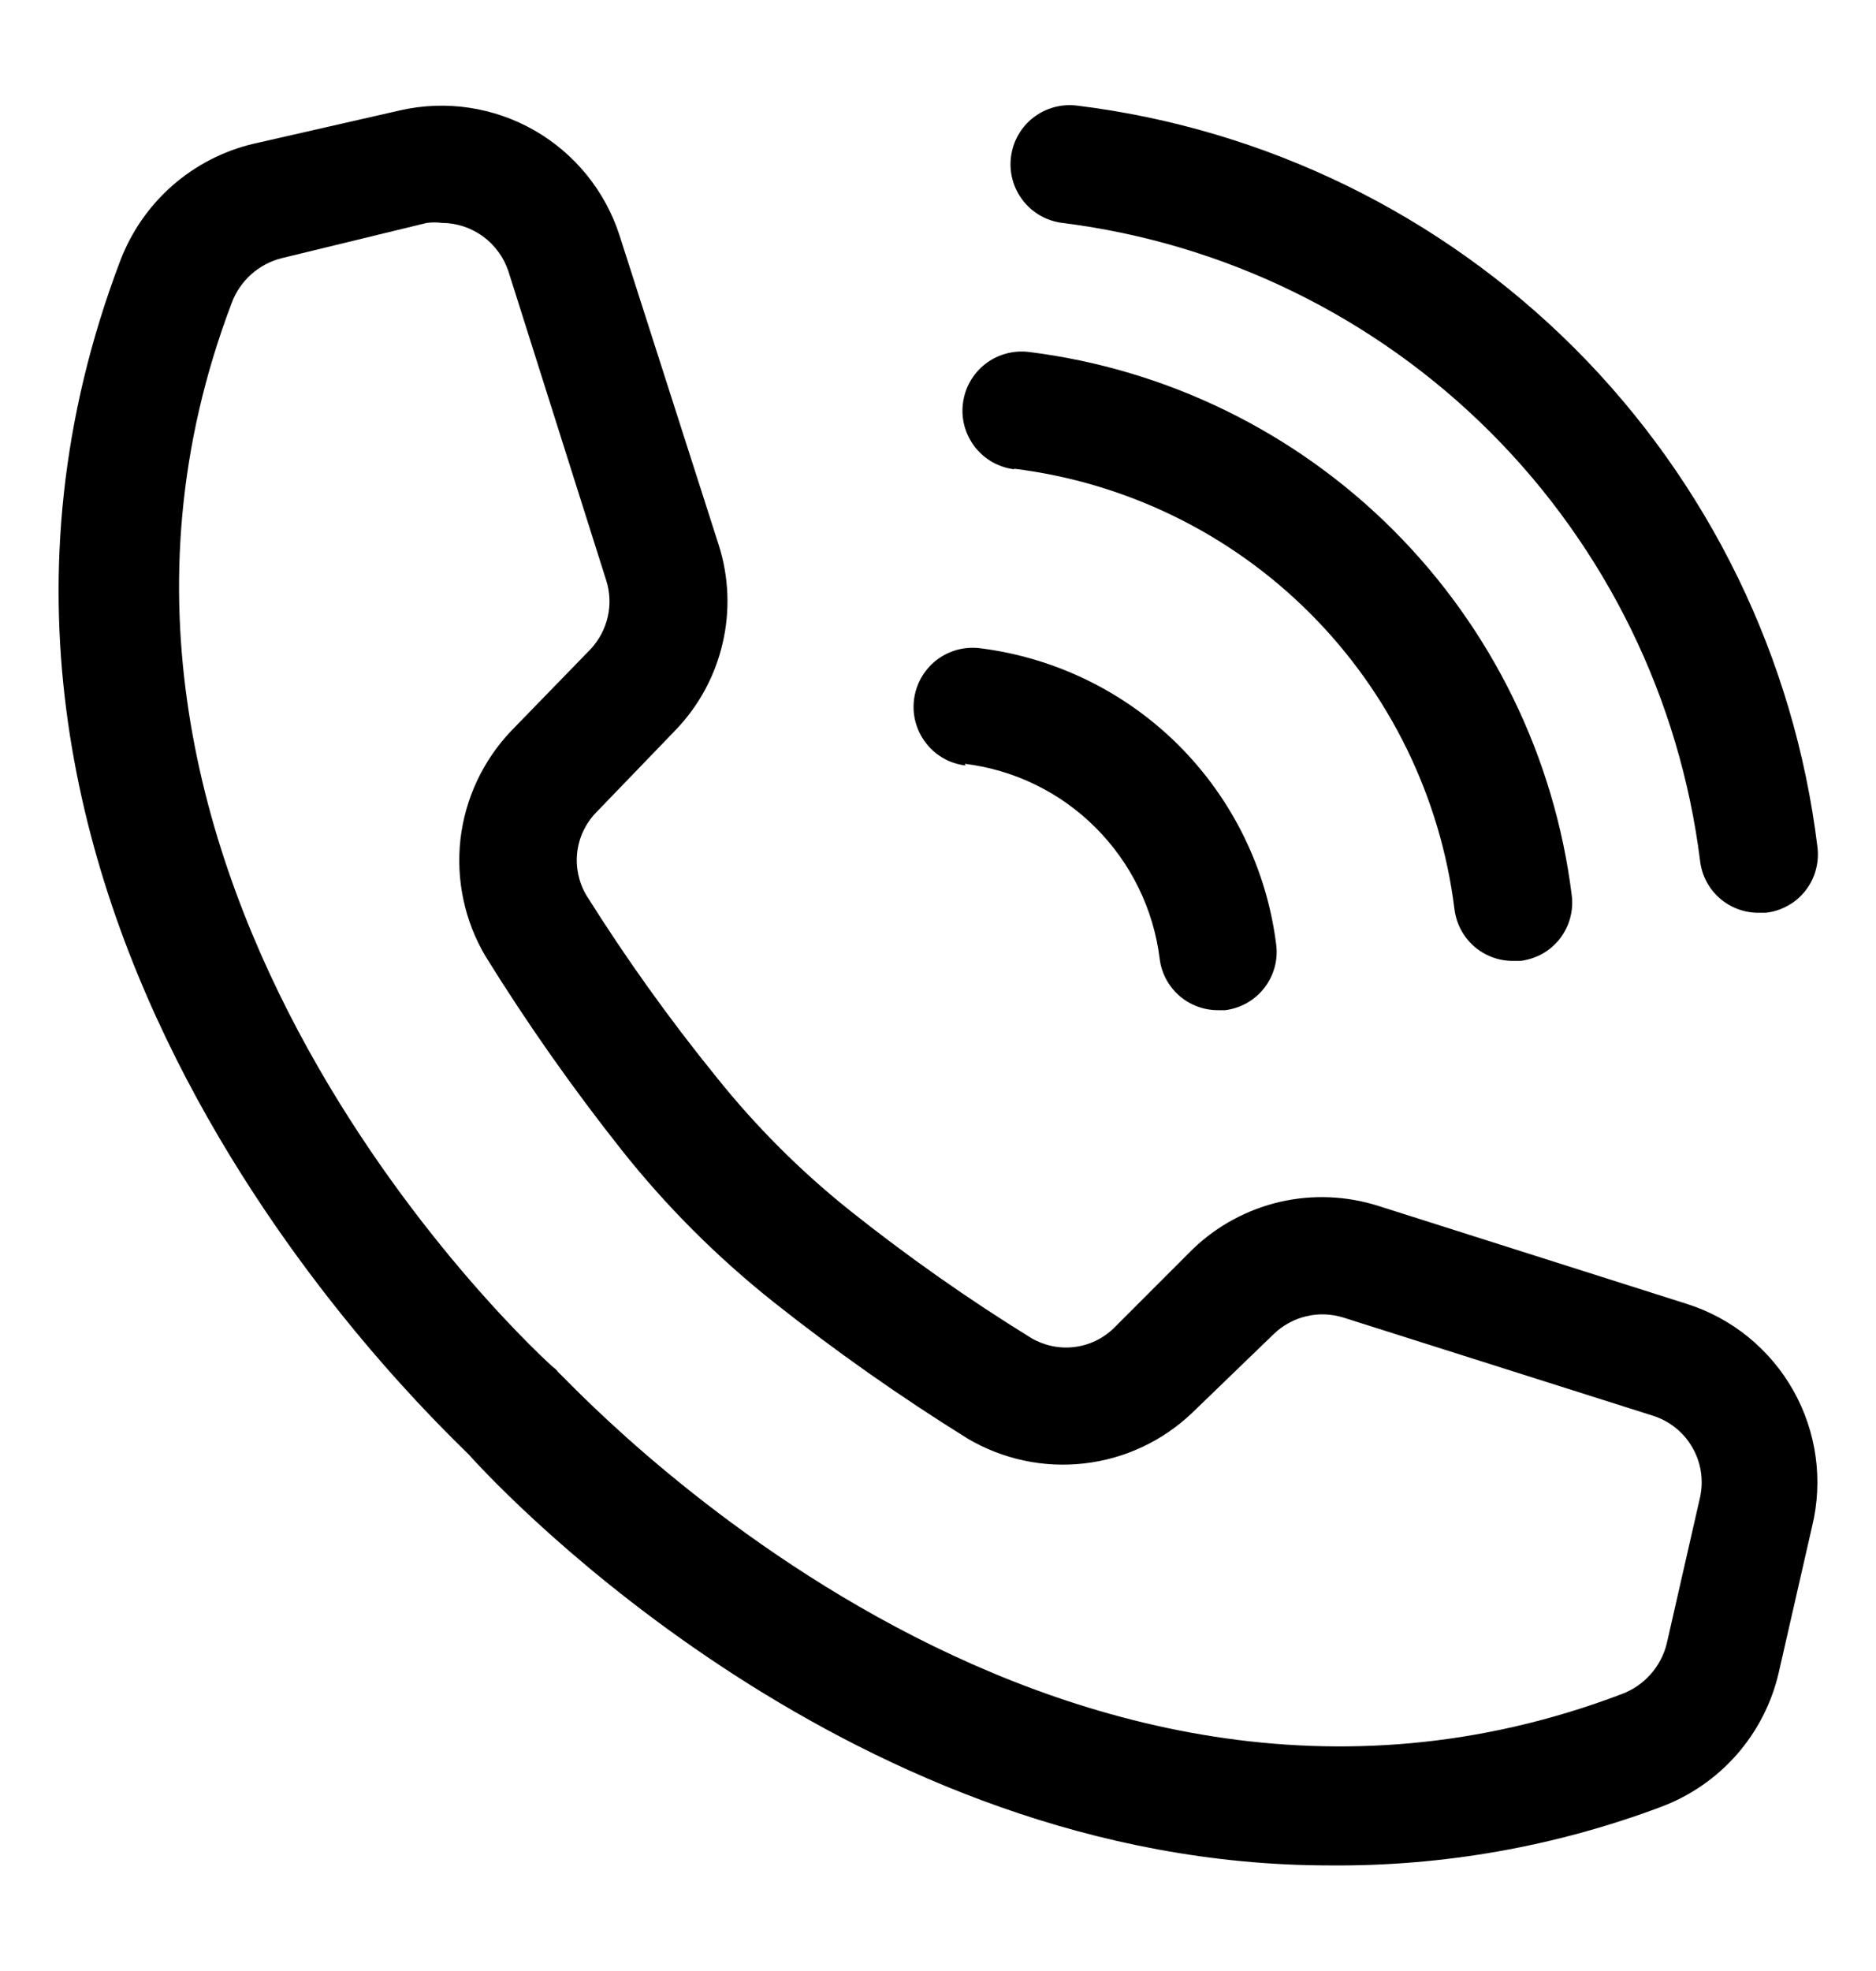 <svg width="20" height="21" viewBox="0 0 20 21" fill="none" xmlns="http://www.w3.org/2000/svg">
<path d="M17.988 13.894L14.7 12.85C14.359 12.741 13.995 12.725 13.647 12.805C13.298 12.886 12.977 13.059 12.719 13.306L11.875 14.15C11.76 14.262 11.612 14.333 11.452 14.352C11.293 14.371 11.132 14.337 10.994 14.256C10.321 13.841 9.674 13.386 9.056 12.894C8.532 12.475 8.056 11.999 7.637 11.475C7.136 10.858 6.673 10.211 6.25 9.537C6.169 9.399 6.135 9.238 6.154 9.079C6.173 8.919 6.244 8.771 6.356 8.656L7.2 7.781C7.448 7.524 7.622 7.205 7.703 6.857C7.785 6.51 7.771 6.146 7.662 5.806L6.606 2.512C6.454 2.038 6.13 1.637 5.697 1.389C5.265 1.142 4.755 1.065 4.269 1.175L2.706 1.531C2.384 1.606 2.086 1.76 1.837 1.978C1.589 2.196 1.398 2.472 1.281 2.781C-1.294 9.562 4.506 15.006 5 15.5C5.381 15.925 9.112 19.875 14.175 19.875C15.383 19.886 16.582 19.674 17.712 19.25C18.022 19.133 18.298 18.942 18.516 18.694C18.734 18.445 18.887 18.147 18.962 17.825L19.319 16.262C19.438 15.772 19.366 15.255 19.119 14.816C18.872 14.377 18.468 14.047 17.988 13.894ZM18.125 15.95L17.769 17.512C17.739 17.634 17.679 17.747 17.595 17.841C17.511 17.935 17.406 18.006 17.288 18.05C11.162 20.375 6.037 14.675 5.95 14.619C5.937 14.599 5.92 14.582 5.9 14.569C5.837 14.519 0.137 9.369 2.469 3.231C2.512 3.113 2.584 3.007 2.678 2.923C2.771 2.84 2.884 2.78 3.006 2.75L4.55 2.375C4.604 2.368 4.659 2.368 4.712 2.375C4.869 2.376 5.021 2.426 5.148 2.518C5.274 2.61 5.369 2.739 5.419 2.887L6.462 6.181C6.503 6.308 6.509 6.443 6.479 6.573C6.449 6.703 6.385 6.822 6.294 6.919L5.45 7.787C5.149 8.103 4.959 8.508 4.909 8.941C4.86 9.374 4.953 9.812 5.175 10.187C5.618 10.902 6.103 11.591 6.625 12.25C7.102 12.852 7.648 13.397 8.25 13.875C8.909 14.397 9.598 14.881 10.312 15.325C10.688 15.548 11.125 15.642 11.559 15.592C11.992 15.543 12.398 15.352 12.713 15.05L13.581 14.212C13.677 14.12 13.796 14.055 13.926 14.024C14.056 13.993 14.191 13.998 14.319 14.037L17.613 15.081C17.791 15.135 17.944 15.254 18.038 15.415C18.134 15.576 18.164 15.767 18.125 15.95Z" fill="black"/>
<path d="M11.325 2.375C13.053 2.591 14.66 3.377 15.892 4.608C17.123 5.84 17.909 7.447 18.125 9.175C18.143 9.327 18.217 9.468 18.332 9.569C18.448 9.671 18.596 9.726 18.75 9.725H18.825C18.908 9.716 18.988 9.69 19.061 9.649C19.134 9.609 19.198 9.554 19.249 9.488C19.3 9.422 19.338 9.347 19.359 9.266C19.381 9.185 19.386 9.101 19.375 9.019C19.129 7.011 18.218 5.143 16.788 3.712C15.357 2.282 13.489 1.371 11.481 1.125C11.399 1.115 11.316 1.121 11.236 1.143C11.156 1.165 11.082 1.202 11.016 1.253C10.884 1.355 10.799 1.506 10.778 1.672C10.757 1.838 10.803 2.005 10.906 2.137C11.008 2.269 11.159 2.354 11.325 2.375Z" fill="black"/>
<path d="M10.812 4.994C12.006 5.142 13.116 5.684 13.966 6.534C14.816 7.384 15.358 8.494 15.506 9.687C15.525 9.84 15.599 9.98 15.714 10.082C15.829 10.183 15.978 10.239 16.131 10.238H16.212C16.294 10.227 16.373 10.201 16.445 10.161C16.517 10.12 16.579 10.066 16.63 10.001C16.68 9.935 16.718 9.861 16.739 9.782C16.761 9.702 16.767 9.619 16.756 9.537C16.573 8.066 15.904 6.699 14.856 5.65C13.808 4.602 12.44 3.933 10.969 3.75C10.887 3.74 10.803 3.746 10.724 3.768C10.644 3.79 10.569 3.827 10.504 3.878C10.439 3.929 10.384 3.992 10.343 4.064C10.302 4.136 10.276 4.215 10.266 4.297C10.255 4.379 10.261 4.462 10.283 4.542C10.305 4.622 10.343 4.696 10.393 4.762C10.444 4.827 10.507 4.882 10.579 4.923C10.651 4.963 10.73 4.99 10.812 5V4.994Z" fill="black"/>
<path d="M10.287 8.138C10.815 8.203 11.306 8.443 11.681 8.819C12.057 9.195 12.297 9.685 12.363 10.213C12.381 10.365 12.455 10.505 12.57 10.607C12.685 10.708 12.834 10.764 12.988 10.763H13.062C13.226 10.742 13.376 10.658 13.477 10.528C13.579 10.398 13.626 10.233 13.606 10.069C13.507 9.265 13.141 8.517 12.569 7.944C11.996 7.371 11.248 7.006 10.444 6.906C10.362 6.896 10.278 6.903 10.199 6.925C10.119 6.948 10.045 6.985 9.98 7.036C9.915 7.087 9.861 7.151 9.82 7.223C9.78 7.295 9.754 7.374 9.744 7.456C9.734 7.538 9.74 7.622 9.763 7.701C9.785 7.781 9.823 7.855 9.874 7.92C9.925 7.985 9.988 8.04 10.06 8.08C10.132 8.121 10.212 8.146 10.294 8.156L10.287 8.138Z" fill="black"/>
</svg>
